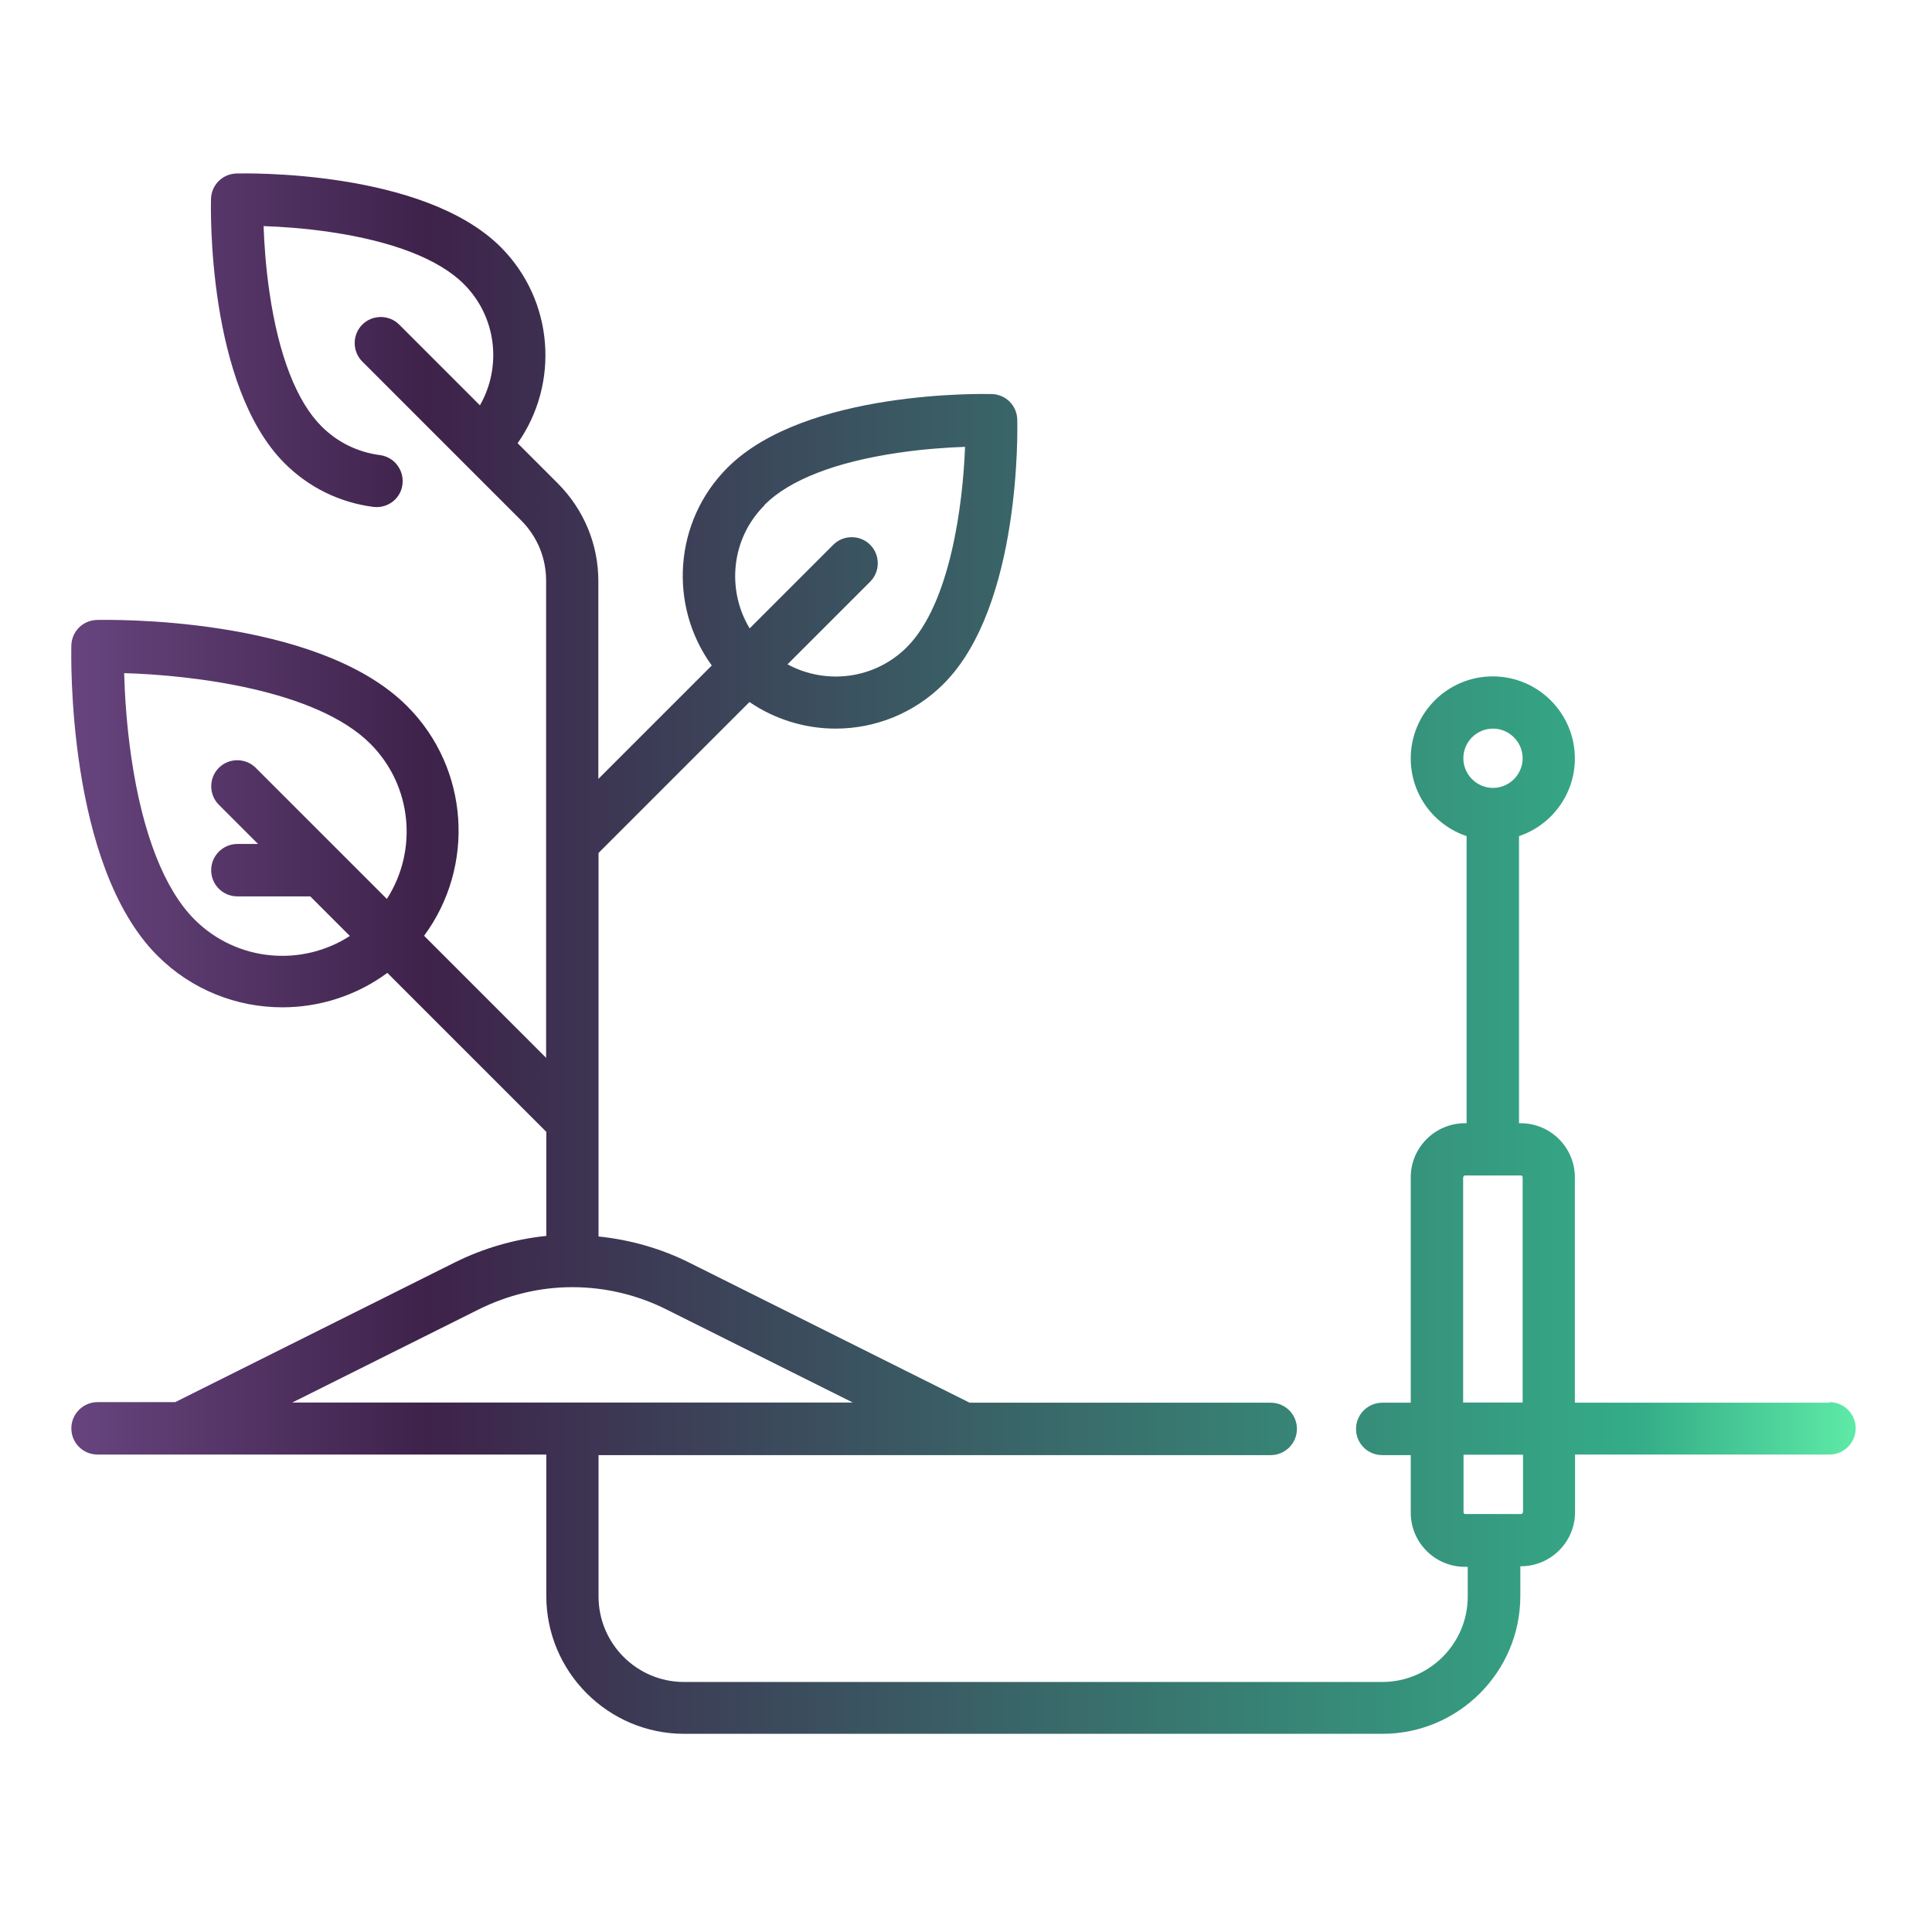 <?xml version="1.0" encoding="UTF-8"?>
<svg id="Layer_1" data-name="Layer 1" xmlns="http://www.w3.org/2000/svg" xmlns:xlink="http://www.w3.org/1999/xlink" viewBox="0 0 101 101">
  <defs>
    <style>
      .cls-1 {
        fill: url(#linear-gradient);
      }
    </style>
    <linearGradient id="linear-gradient" x1="3.74" y1="49.87" x2="97" y2="49.87" gradientUnits="userSpaceOnUse">
      <stop offset="0" stop-color="#67447e"/>
      <stop offset=".2" stop-color="#3e224a"/>
      <stop offset=".88" stop-color="#34ad88"/>
      <stop offset="1" stop-color="#5eeaa7"/>
    </linearGradient>
  </defs>
  <path class="cls-1" d="m95.63,73.33h-13.3v-11.78c0-1.56-1.27-2.83-2.83-2.83h-.09v-15.01c1.7-.57,2.92-2.18,2.92-4.06,0-2.36-1.92-4.29-4.29-4.29s-4.29,1.92-4.29,4.29c0,1.89,1.22,3.49,2.92,4.06v15.01h-.09c-1.56,0-2.83,1.27-2.83,2.83v11.78h-1.49c-.75,0-1.37.61-1.37,1.37s.61,1.37,1.37,1.37h1.49v3.01c0,1.56,1.27,2.83,2.83,2.83h.15v1.55c0,2.47-2.01,4.47-4.47,4.47h-36.5c-2.47,0-4.47-2.01-4.47-4.47v-7.39h35.14c.75,0,1.37-.61,1.37-1.37s-.61-1.37-1.37-1.37h-15.74l-14.63-7.31c-1.49-.75-3.12-1.21-4.77-1.38v-6.01h0v-14.04l7.89-7.89c1.35.92,2.93,1.39,4.5,1.39,2.05,0,4.09-.78,5.65-2.34,4.07-4.07,3.86-13.42,3.85-13.82-.02-.73-.6-1.31-1.33-1.33-.4-.01-9.75-.22-13.82,3.85-2.81,2.81-3.09,7.22-.82,10.34l-5.93,5.93v-10.34c0-1.92-.75-3.73-2.11-5.1l-2.11-2.11c2.2-3.12,1.9-7.46-.88-10.25-4.07-4.07-13.42-3.86-13.82-3.85-.73.02-1.31.6-1.33,1.33-.01.4-.22,9.75,3.85,13.82,1.26,1.26,2.87,2.05,4.64,2.28.06,0,.12.01.17.01.68,0,1.27-.5,1.35-1.19.09-.75-.43-1.43-1.18-1.53-1.16-.15-2.22-.67-3.05-1.5-1.3-1.3-2.24-3.71-2.72-6.99-.2-1.35-.28-2.6-.31-3.48.89.03,2.13.11,3.48.31,3.27.48,5.69,1.42,6.99,2.72,1.72,1.72,1.99,4.33.84,6.34l-4.22-4.22c-.53-.53-1.4-.53-1.93,0-.53.53-.53,1.4,0,1.93l8.3,8.3c.85.85,1.31,1.97,1.31,3.16v13.64h0v11.3l-6.38-6.38c2.67-3.61,2.38-8.74-.89-12.01-4.75-4.75-15.75-4.51-16.22-4.5-.73.02-1.31.6-1.33,1.33-.01.47-.25,11.47,4.5,16.22,1.8,1.8,4.16,2.7,6.53,2.7,1.93,0,3.86-.6,5.49-1.8l8.31,8.31v5.44c-1.65.17-3.28.64-4.77,1.38l-14.63,7.31h-4.06c-.75,0-1.37.61-1.37,1.37s.61,1.37,1.37,1.37h23.46v7.39c0,3.97,3.23,7.21,7.21,7.21h36.5c3.97,0,7.21-3.23,7.21-7.21v-1.55h.03c1.56,0,2.83-1.27,2.83-2.83v-3.01h13.3c.75,0,1.37-.61,1.37-1.37s-.61-1.37-1.37-1.37ZM39.97,26.39c1.3-1.3,3.71-2.24,6.99-2.72,1.35-.2,2.6-.28,3.49-.31-.11,2.97-.76,8.18-3.04,10.47-1.69,1.69-4.24,1.98-6.24.9l4.32-4.32c.53-.53.53-1.4,0-1.93-.53-.53-1.4-.53-1.93,0l-4.37,4.37c-1.22-2.02-.97-4.7.78-6.44Zm-19.75,20.6l-2.47-2.47-4.38-4.38c-.53-.53-1.4-.53-1.93,0-.53.53-.53,1.4,0,1.93l2.05,2.05h-1.08c-.75,0-1.37.61-1.37,1.37s.61,1.37,1.37,1.37h3.81l2.07,2.07c-2.52,1.63-5.92,1.34-8.12-.86-1.58-1.58-2.72-4.5-3.3-8.44-.26-1.76-.35-3.37-.38-4.44,3.51.1,10.03.85,12.87,3.69,2.2,2.2,2.49,5.6.86,8.12Zm-4.94,26.33l9.73-4.86c1.55-.77,3.2-1.17,4.92-1.17,1.69,0,3.39.4,4.92,1.17l9.73,4.86H15.28Zm61.22-33.68c0-.86.7-1.55,1.55-1.55s1.55.7,1.55,1.55-.7,1.55-1.55,1.55-1.55-.7-1.55-1.55Zm0,21.9c0-.05.04-.09.09-.09h2.92c.05,0,.09.04.09.09v11.78h-3.11v-11.78Zm3.11,17.52c0,.05-.04.09-.09.09h-2.92c-.05,0-.09-.04-.09-.09v-3.01h3.11v3.01Z"/>
</svg>
